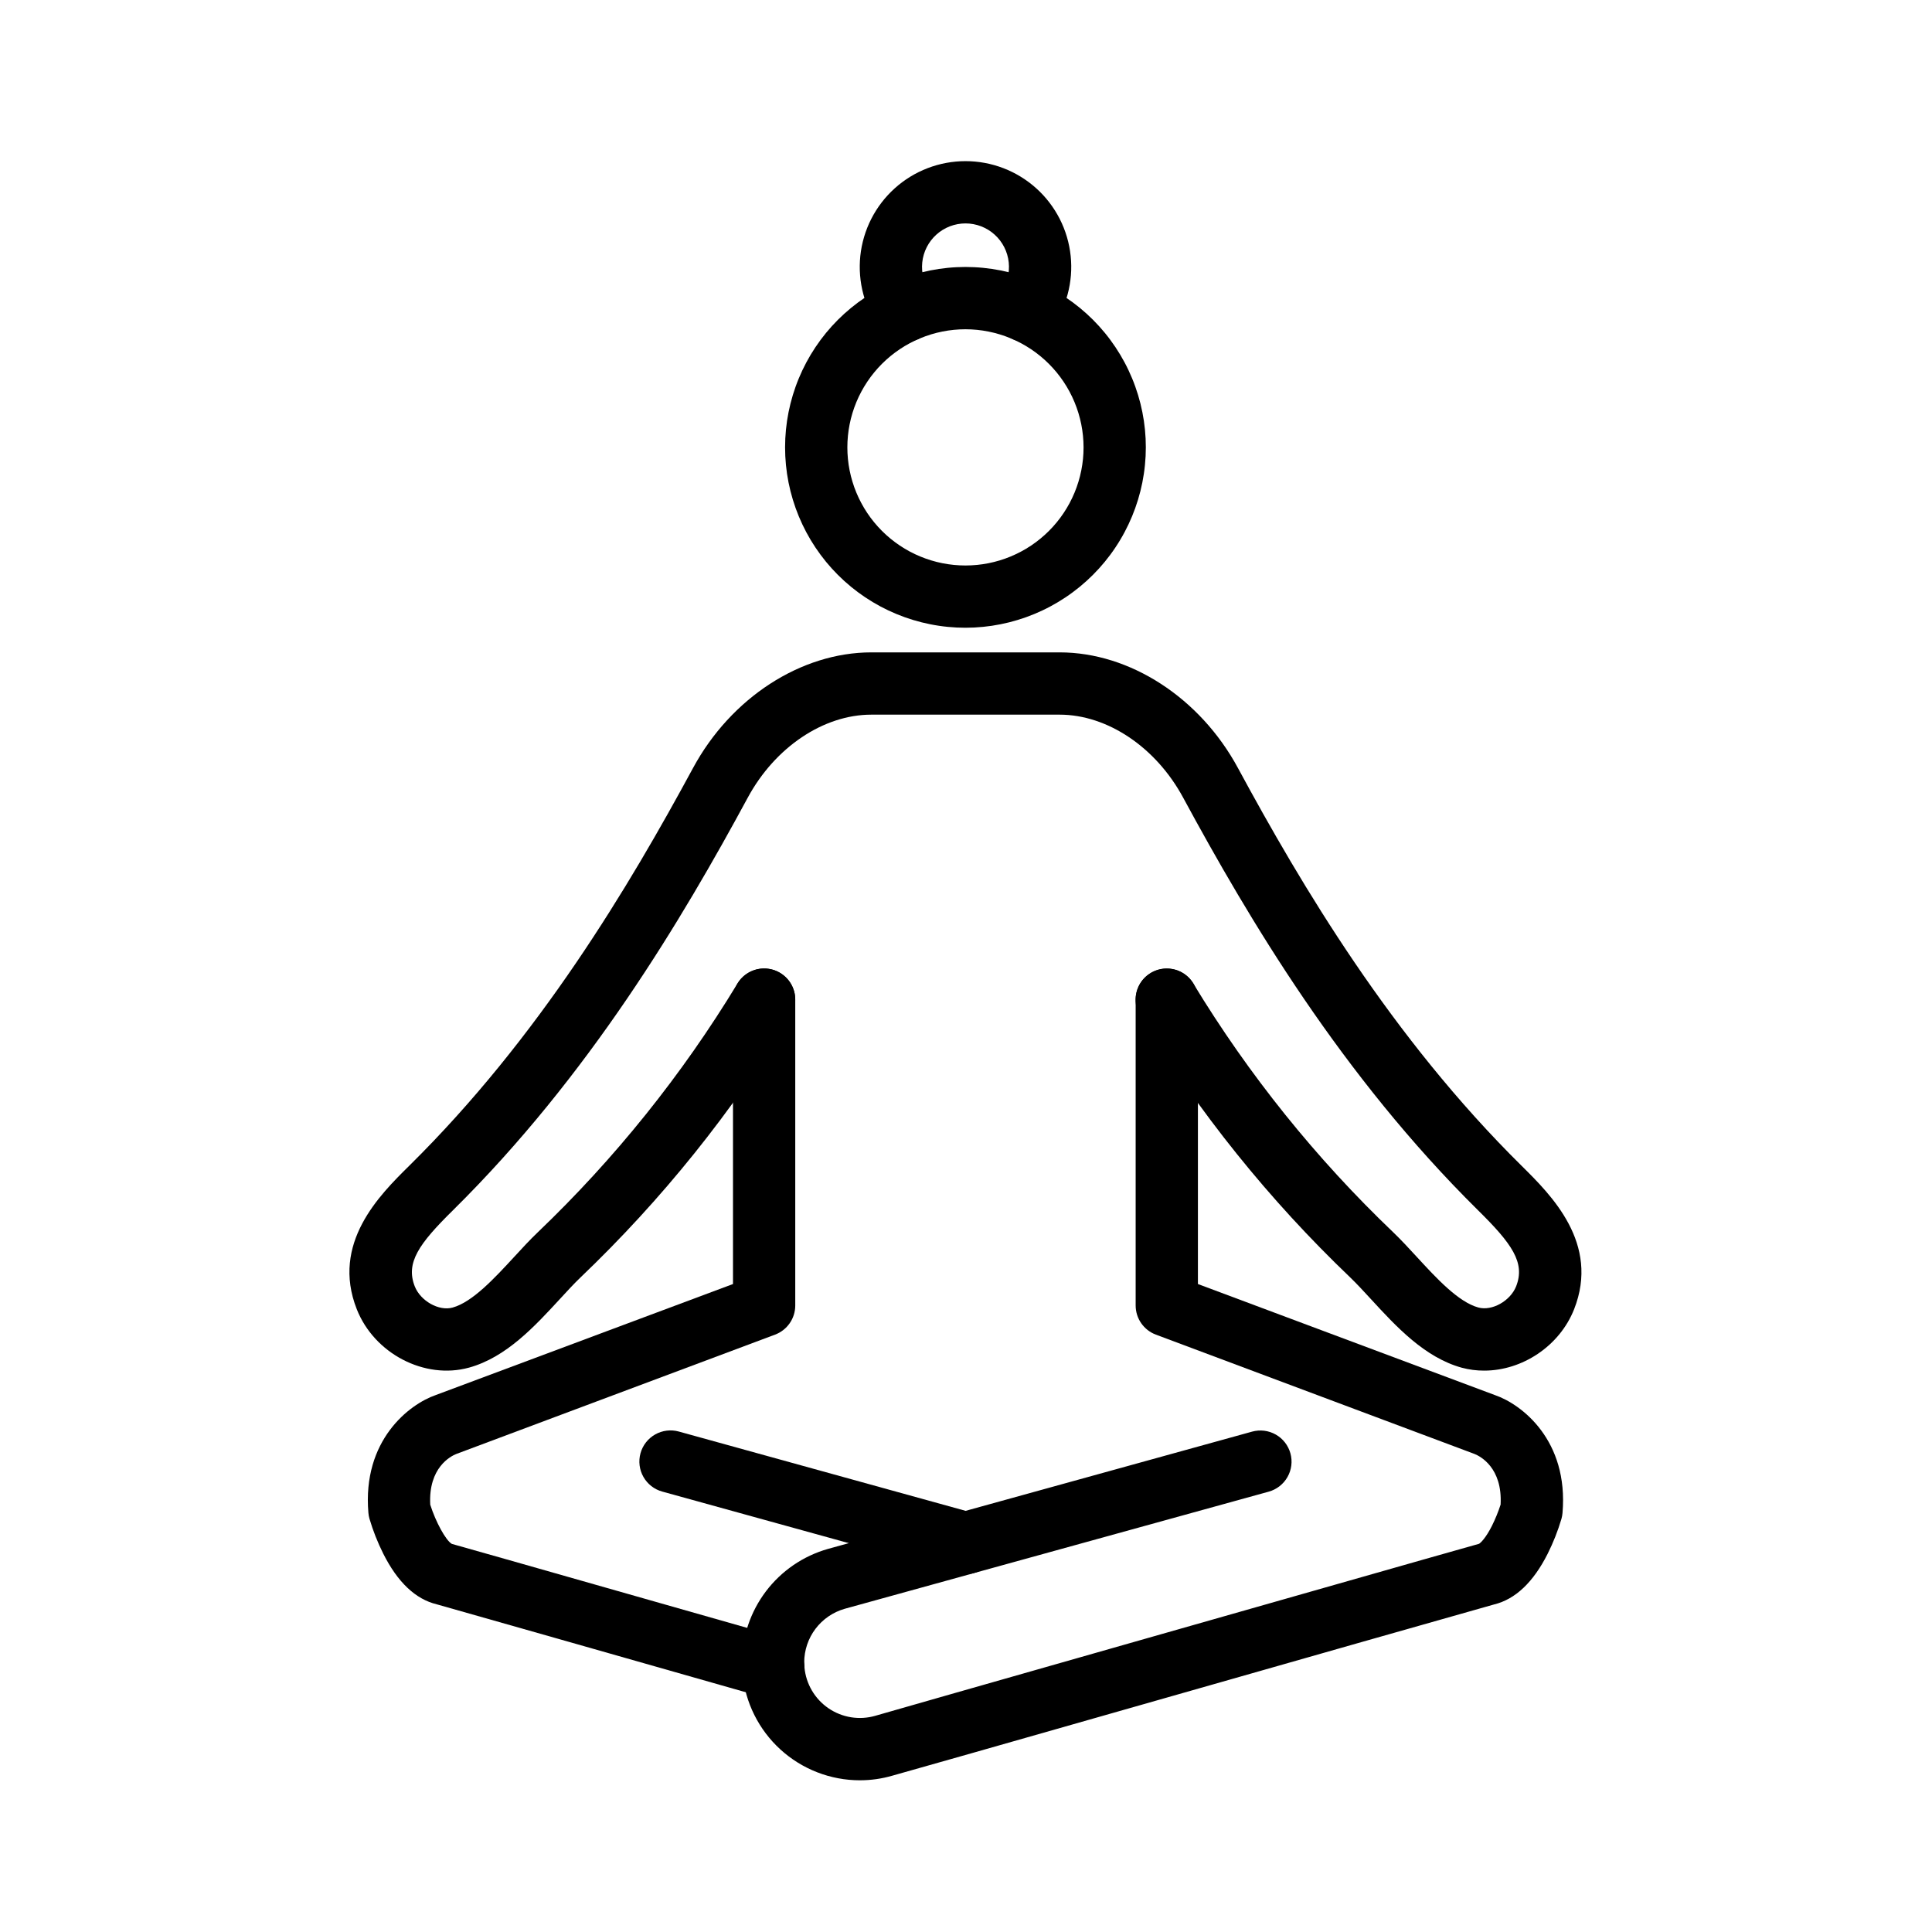 <svg xmlns="http://www.w3.org/2000/svg" xmlns:xlink="http://www.w3.org/1999/xlink" width="1080" zoomAndPan="magnify" viewBox="0 0 810 810" height="1080" preserveAspectRatio="xMidYMid meet" version="1.0"><defs><clipPath id="da92281ace"><path d="M 311 406 L 656 406 L 656 746.816 L 311 746.816 Z M 311 406 " clip-rule="nonzero"/></clipPath></defs><g clip-path="url(#da92281ace)"><path fill="#000000" d="M 360.469 746.395 C 358.945 746.395 357.426 746.32 355.91 746.18 C 354.395 746.039 352.887 745.824 351.391 745.543 C 349.895 745.262 348.414 744.914 346.949 744.496 C 345.488 744.078 344.043 743.594 342.625 743.039 C 341.207 742.488 339.812 741.875 338.453 741.195 C 337.09 740.516 335.762 739.773 334.465 738.973 C 333.172 738.168 331.918 737.309 330.703 736.391 C 329.488 735.473 328.316 734.5 327.191 733.473 C 326.066 732.449 324.992 731.371 323.965 730.246 C 322.941 729.121 321.969 727.949 321.051 726.734 C 320.133 725.52 319.273 724.266 318.473 722.969 C 317.668 721.676 316.93 720.348 316.25 718.984 C 315.57 717.621 314.957 716.227 314.406 714.809 C 313.855 713.387 313.371 711.945 312.953 710.48 C 312.535 709.016 312.188 707.535 311.906 706.039 C 311.625 704.543 311.414 703.035 311.273 701.52 C 311.273 701.023 311.191 700.508 311.156 700.004 C 311.094 698.941 311.059 697.945 311.059 696.969 C 311.062 695.633 311.121 694.301 311.234 692.969 C 311.344 691.641 311.512 690.316 311.73 689 C 311.945 687.684 312.219 686.379 312.543 685.082 C 312.867 683.789 313.242 682.508 313.668 681.246 C 314.094 679.98 314.57 678.734 315.098 677.508 C 315.625 676.285 316.203 675.082 316.828 673.902 C 317.453 672.723 318.121 671.57 318.84 670.445 C 319.559 669.32 320.32 668.227 321.125 667.16 C 321.93 666.098 322.777 665.066 323.668 664.07 C 324.555 663.078 325.484 662.117 326.449 661.199 C 327.414 660.277 328.418 659.398 329.453 658.559 C 330.492 657.719 331.562 656.922 332.66 656.168 C 333.762 655.414 334.895 654.707 336.051 654.043 C 337.211 653.383 338.395 652.766 339.602 652.199 C 340.809 651.633 342.039 651.117 343.289 650.648 C 344.539 650.18 345.805 649.766 347.09 649.398 L 524.949 600.215 C 525.777 599.988 526.617 599.84 527.473 599.777 C 528.328 599.715 529.18 599.738 530.031 599.84 C 530.883 599.945 531.715 600.133 532.527 600.402 C 533.344 600.672 534.121 601.02 534.867 601.441 C 535.613 601.863 536.312 602.355 536.961 602.914 C 537.609 603.477 538.199 604.094 538.727 604.77 C 539.254 605.445 539.707 606.168 540.094 606.934 C 540.48 607.699 540.785 608.496 541.016 609.32 C 541.242 610.148 541.391 610.988 541.453 611.844 C 541.516 612.699 541.492 613.551 541.387 614.402 C 541.285 615.254 541.098 616.086 540.828 616.898 C 540.559 617.715 540.211 618.492 539.789 619.238 C 539.367 619.984 538.875 620.684 538.316 621.332 C 537.754 621.98 537.137 622.57 536.461 623.098 C 535.785 623.625 535.062 624.082 534.297 624.465 C 533.531 624.852 532.734 625.156 531.91 625.387 L 354.105 674.504 C 352.895 674.852 351.723 675.293 350.582 675.832 C 349.445 676.367 348.355 676.992 347.32 677.703 C 346.281 678.418 345.309 679.207 344.398 680.078 C 343.488 680.949 342.652 681.883 341.895 682.891 C 341.137 683.895 340.465 684.953 339.875 686.066 C 339.289 687.18 338.793 688.332 338.391 689.523 C 337.988 690.715 337.688 691.934 337.48 693.176 C 337.277 694.418 337.172 695.668 337.168 696.926 C 337.168 697.375 337.168 697.84 337.227 698.371 L 337.227 698.469 C 337.227 698.664 337.227 698.867 337.273 699.062 C 337.352 699.918 337.477 700.766 337.648 701.602 C 337.82 702.441 338.035 703.27 338.297 704.086 C 338.562 704.902 338.867 705.699 339.219 706.484 C 339.57 707.266 339.961 708.023 340.395 708.762 C 340.828 709.504 341.305 710.215 341.816 710.902 C 342.328 711.586 342.879 712.242 343.461 712.871 C 344.047 713.496 344.664 714.086 345.316 714.645 C 345.965 715.203 346.645 715.723 347.352 716.207 C 348.059 716.691 348.793 717.133 349.551 717.535 C 350.305 717.938 351.082 718.297 351.879 718.613 C 352.672 718.93 353.484 719.203 354.312 719.43 C 355.137 719.656 355.973 719.84 356.82 719.977 C 357.664 720.109 358.516 720.199 359.371 720.238 C 360.227 720.281 361.082 720.277 361.938 720.223 C 362.793 720.172 363.645 720.07 364.488 719.926 C 365.332 719.777 366.164 719.586 366.988 719.348 L 401.199 709.559 L 481.773 686.59 C 606.66 651.016 618.441 647.676 620.098 647.246 C 620.816 646.805 622.953 644.797 625.539 639.641 C 626.953 636.781 628.152 633.832 629.137 630.797 C 629.953 615.246 620.512 610.504 618.203 609.582 C 618.086 609.547 617.973 609.5 617.863 609.453 L 484.605 559.551 C 483.984 559.316 483.387 559.039 482.809 558.719 C 482.234 558.395 481.684 558.031 481.16 557.625 C 480.641 557.219 480.152 556.773 479.699 556.293 C 479.242 555.812 478.828 555.301 478.449 554.758 C 478.074 554.215 477.742 553.645 477.449 553.051 C 477.16 552.457 476.918 551.844 476.719 551.211 C 476.523 550.582 476.375 549.938 476.277 549.285 C 476.176 548.629 476.129 547.973 476.129 547.312 L 476.129 419.098 C 476.129 418.238 476.211 417.391 476.379 416.551 C 476.547 415.711 476.793 414.895 477.121 414.102 C 477.449 413.309 477.852 412.559 478.328 411.844 C 478.805 411.133 479.344 410.473 479.953 409.867 C 480.559 409.262 481.219 408.719 481.93 408.242 C 482.641 407.766 483.395 407.363 484.188 407.035 C 484.977 406.707 485.793 406.461 486.637 406.293 C 487.477 406.125 488.324 406.043 489.184 406.043 C 490.039 406.043 490.887 406.125 491.73 406.293 C 492.57 406.461 493.387 406.707 494.176 407.035 C 494.969 407.363 495.723 407.766 496.434 408.242 C 497.148 408.719 497.805 409.262 498.414 409.867 C 499.02 410.473 499.559 411.133 500.035 411.844 C 500.512 412.559 500.914 413.309 501.242 414.102 C 501.57 414.895 501.816 415.711 501.984 416.551 C 502.152 417.391 502.234 418.238 502.234 419.098 L 502.234 538.336 L 626.852 584.934 C 637.918 588.75 657.699 603.812 655.09 634.32 C 655.02 635.148 654.871 635.965 654.648 636.77 C 653.148 641.836 651.215 646.73 648.848 651.453 C 642.828 663.391 635.281 670.516 626.422 672.668 C 621.379 674.055 528.727 700.41 488.93 711.793 L 408.352 734.762 L 374.211 744.438 C 369.723 745.742 365.141 746.395 360.469 746.395 Z M 626.297 672.645 L 626.117 672.695 Z M 620.016 647.352 Z M 620.016 647.352 " fill-opacity="1" fill-rule="nonzero"/></g><path fill="#000000" d="M 404.773 660.008 C 403.59 660.004 402.43 659.848 401.289 659.531 L 277.625 625.344 C 276.801 625.117 276.004 624.809 275.238 624.422 C 274.473 624.039 273.754 623.582 273.078 623.055 C 272.402 622.527 271.785 621.938 271.227 621.289 C 270.668 620.641 270.176 619.941 269.754 619.195 C 269.332 618.453 268.984 617.672 268.715 616.859 C 268.449 616.043 268.262 615.211 268.156 614.363 C 268.051 613.512 268.031 612.66 268.094 611.805 C 268.156 610.949 268.301 610.109 268.531 609.281 C 268.758 608.457 269.066 607.66 269.449 606.895 C 269.836 606.129 270.293 605.41 270.816 604.734 C 271.344 604.059 271.934 603.441 272.582 602.879 C 273.23 602.32 273.926 601.828 274.672 601.406 C 275.418 600.98 276.195 600.637 277.012 600.367 C 277.824 600.098 278.656 599.91 279.508 599.805 C 280.355 599.699 281.211 599.676 282.062 599.738 C 282.918 599.801 283.758 599.945 284.586 600.176 L 408.246 634.371 C 409 634.578 409.73 634.852 410.438 635.191 C 411.141 635.535 411.812 635.934 412.445 636.395 C 413.078 636.855 413.664 637.367 414.203 637.934 C 414.746 638.5 415.23 639.109 415.664 639.766 C 416.094 640.418 416.461 641.105 416.77 641.824 C 417.078 642.547 417.316 643.285 417.492 644.051 C 417.664 644.812 417.77 645.586 417.805 646.367 C 417.84 647.148 417.805 647.93 417.699 648.707 C 417.594 649.48 417.422 650.242 417.18 650.984 C 416.938 651.73 416.633 652.449 416.262 653.137 C 415.891 653.828 415.461 654.477 414.973 655.09 C 414.484 655.703 413.945 656.266 413.355 656.781 C 412.766 657.297 412.137 657.754 411.465 658.156 C 410.793 658.559 410.09 658.895 409.355 659.172 C 408.625 659.445 407.871 659.656 407.102 659.797 C 406.332 659.934 405.555 660.004 404.773 660.008 Z M 404.773 660.008 " fill-opacity="1" fill-rule="nonzero"/><path fill="#000000" d="M 324.195 712.25 C 322.977 712.25 321.785 712.078 320.613 711.742 C 280.809 700.402 188.117 673.992 183.121 672.621 C 174.246 670.492 166.707 663.367 160.695 651.406 C 158.328 646.68 156.395 641.785 154.895 636.719 C 154.672 635.918 154.523 635.102 154.453 634.273 C 151.844 603.766 171.629 588.703 182.691 584.883 L 307.309 538.336 L 307.309 419.098 C 307.309 418.238 307.391 417.391 307.559 416.551 C 307.727 415.711 307.973 414.895 308.301 414.102 C 308.629 413.309 309.031 412.559 309.508 411.844 C 309.984 411.133 310.523 410.473 311.129 409.867 C 311.738 409.262 312.395 408.719 313.109 408.242 C 313.82 407.766 314.574 407.363 315.367 407.035 C 316.156 406.707 316.973 406.461 317.816 406.293 C 318.656 406.125 319.504 406.043 320.359 406.043 C 321.219 406.043 322.066 406.125 322.906 406.293 C 323.75 406.461 324.566 406.707 325.355 407.035 C 326.148 407.363 326.902 407.766 327.613 408.242 C 328.328 408.719 328.984 409.262 329.59 409.867 C 330.199 410.473 330.738 411.133 331.215 411.844 C 331.691 412.559 332.094 413.309 332.422 414.102 C 332.75 414.895 332.996 415.711 333.164 416.551 C 333.332 417.391 333.414 418.238 333.414 419.098 L 333.414 547.312 C 333.414 547.973 333.367 548.629 333.266 549.285 C 333.168 549.938 333.02 550.582 332.824 551.211 C 332.625 551.844 332.383 552.457 332.094 553.051 C 331.801 553.645 331.469 554.215 331.094 554.758 C 330.715 555.301 330.301 555.812 329.848 556.293 C 329.391 556.773 328.902 557.219 328.383 557.625 C 327.859 558.031 327.309 558.395 326.734 558.719 C 326.156 559.039 325.559 559.316 324.938 559.551 L 191.656 609.453 C 191.547 609.5 191.43 609.547 191.312 609.582 C 188.996 610.504 179.551 615.254 180.383 630.844 C 182.641 638.016 186.91 645.859 189.438 647.285 C 190.988 647.695 202.262 650.875 327.77 686.629 C 328.523 686.84 329.25 687.121 329.953 687.461 C 330.656 687.805 331.324 688.207 331.953 688.672 C 332.586 689.137 333.168 689.652 333.707 690.219 C 334.246 690.789 334.727 691.398 335.156 692.055 C 335.586 692.711 335.949 693.398 336.254 694.117 C 336.559 694.84 336.797 695.582 336.969 696.344 C 337.137 697.109 337.238 697.883 337.27 698.664 C 337.305 699.445 337.266 700.223 337.156 701 C 337.051 701.773 336.871 702.531 336.629 703.277 C 336.383 704.02 336.074 704.734 335.703 705.422 C 335.328 706.109 334.895 706.758 334.406 707.367 C 333.918 707.98 333.375 708.539 332.785 709.055 C 332.195 709.566 331.562 710.023 330.891 710.422 C 330.215 710.82 329.512 711.156 328.781 711.43 C 328.047 711.703 327.297 711.906 326.523 712.047 C 325.754 712.184 324.977 712.25 324.195 712.25 Z M 183.238 672.645 L 183.449 672.695 Z M 189.527 647.352 Z M 189.527 647.352 " fill-opacity="1" fill-rule="nonzero"/><path fill="#000000" d="M 622.285 574.637 C 619.09 574.652 615.945 574.246 612.859 573.422 C 597.262 569.113 585.316 556.133 574.785 544.676 C 571.691 541.305 568.762 538.148 566.102 535.586 C 549.074 519.32 533.188 502.004 518.438 483.648 C 503.688 465.289 490.207 446.043 477.988 425.91 C 477.543 425.176 477.176 424.406 476.883 423.602 C 476.59 422.797 476.375 421.969 476.246 421.125 C 476.117 420.277 476.07 419.426 476.105 418.566 C 476.145 417.711 476.266 416.867 476.469 416.035 C 476.672 415.203 476.957 414.398 477.316 413.621 C 477.68 412.844 478.113 412.109 478.621 411.418 C 479.129 410.727 479.699 410.09 480.332 409.512 C 480.961 408.934 481.645 408.422 482.379 407.977 C 483.109 407.531 483.879 407.164 484.684 406.871 C 485.492 406.578 486.316 406.363 487.164 406.234 C 488.012 406.105 488.863 406.059 489.719 406.094 C 490.574 406.133 491.422 406.254 492.254 406.457 C 493.086 406.66 493.891 406.945 494.668 407.305 C 495.445 407.668 496.18 408.102 496.871 408.609 C 497.562 409.117 498.195 409.688 498.773 410.32 C 499.355 410.949 499.867 411.633 500.312 412.367 C 511.934 431.512 524.762 449.816 538.793 467.273 C 552.828 484.734 567.941 501.195 584.141 516.664 C 587.406 519.797 590.613 523.273 594.004 526.961 C 602.164 535.832 611.418 545.891 619.805 548.176 C 625.516 549.75 633.215 545.441 635.641 539.309 C 639.562 529.367 633.887 521.43 619.672 507.406 C 562.496 450.941 523.57 385.285 496.051 334.43 C 484.629 313.281 464.289 299.621 444.242 299.621 L 365.301 299.621 C 345.254 299.621 324.922 313.281 313.5 334.422 C 285.973 385.316 247.047 450.977 189.879 507.438 C 175.656 521.461 169.98 529.402 173.902 539.348 C 176.352 545.477 184.02 549.781 189.746 548.207 C 198.125 545.891 207.379 535.832 215.539 526.996 C 218.93 523.305 222.129 519.832 225.402 516.707 C 241.598 501.223 256.707 484.746 270.734 467.273 C 284.762 449.801 297.582 431.484 309.199 412.324 C 309.645 411.594 310.156 410.91 310.734 410.277 C 311.316 409.645 311.949 409.074 312.641 408.57 C 313.332 408.062 314.066 407.629 314.844 407.266 C 315.621 406.902 316.426 406.621 317.258 406.414 C 318.09 406.211 318.934 406.09 319.789 406.055 C 320.648 406.016 321.5 406.062 322.348 406.195 C 323.195 406.324 324.02 406.535 324.824 406.828 C 325.633 407.121 326.398 407.492 327.133 407.934 C 327.867 408.379 328.547 408.891 329.18 409.473 C 329.812 410.051 330.383 410.684 330.891 411.375 C 331.395 412.066 331.832 412.801 332.191 413.578 C 332.555 414.355 332.836 415.16 333.043 415.992 C 333.246 416.824 333.367 417.672 333.402 418.527 C 333.441 419.383 333.395 420.234 333.266 421.082 C 333.133 421.93 332.922 422.758 332.629 423.562 C 332.336 424.367 331.969 425.137 331.523 425.871 C 319.305 446.004 305.824 465.246 291.074 483.605 C 276.324 501.965 260.434 519.277 243.406 535.547 C 240.75 538.09 237.82 541.258 234.727 544.633 C 224.195 556.059 212.25 569.07 196.648 573.379 C 178.047 578.504 156.934 567.539 149.582 548.902 C 138.676 521.227 159.227 500.941 171.504 488.816 C 226.25 434.82 263.871 371.309 290.551 322.004 C 306.469 292.547 335.812 273.512 365.316 273.512 L 444.262 273.512 C 473.762 273.512 503.109 292.547 519.027 322.012 C 545.691 371.309 583.309 434.82 638.031 488.859 C 650.27 500.977 670.852 521.258 659.945 548.926 C 653.801 564.445 638.113 574.637 622.285 574.637 Z M 622.285 574.637 " fill-opacity="1" fill-rule="nonzero"/><path fill="#000000" d="M 404.773 263.184 C 403.535 263.184 402.297 263.152 401.062 263.094 C 399.824 263.031 398.59 262.941 397.359 262.82 C 396.129 262.699 394.898 262.547 393.676 262.363 C 392.449 262.184 391.23 261.973 390.02 261.73 C 388.805 261.488 387.598 261.219 386.398 260.918 C 385.195 260.617 384.004 260.285 382.82 259.926 C 381.637 259.566 380.461 259.18 379.293 258.762 C 378.129 258.344 376.977 257.898 375.832 257.426 C 374.688 256.953 373.559 256.449 372.438 255.922 C 371.32 255.395 370.215 254.836 369.121 254.254 C 368.031 253.668 366.953 253.059 365.895 252.422 C 364.832 251.785 363.785 251.125 362.758 250.438 C 361.727 249.75 360.719 249.039 359.723 248.301 C 358.73 247.562 357.754 246.801 356.797 246.016 C 355.84 245.23 354.902 244.422 353.984 243.59 C 353.07 242.762 352.172 241.906 351.297 241.031 C 350.422 240.156 349.57 239.262 348.738 238.344 C 347.906 237.426 347.098 236.488 346.312 235.531 C 345.527 234.574 344.77 233.602 344.031 232.605 C 343.293 231.613 342.582 230.602 341.895 229.57 C 341.207 228.543 340.543 227.496 339.906 226.438 C 339.27 225.375 338.66 224.297 338.078 223.207 C 337.496 222.113 336.938 221.008 336.41 219.891 C 335.879 218.77 335.379 217.641 334.906 216.496 C 334.43 215.352 333.984 214.199 333.57 213.035 C 333.152 211.867 332.766 210.691 332.406 209.508 C 332.047 208.324 331.715 207.133 331.414 205.93 C 331.113 204.73 330.844 203.523 330.602 202.309 C 330.359 201.094 330.148 199.875 329.965 198.652 C 329.785 197.43 329.633 196.199 329.512 194.969 C 329.391 193.734 329.301 192.504 329.238 191.266 C 329.18 190.031 329.148 188.793 329.148 187.555 C 329.148 186.316 329.18 185.082 329.238 183.844 C 329.301 182.609 329.391 181.375 329.512 180.141 C 329.633 178.91 329.785 177.684 329.965 176.457 C 330.148 175.234 330.359 174.016 330.602 172.801 C 330.844 171.586 331.113 170.379 331.414 169.18 C 331.715 167.98 332.047 166.785 332.406 165.602 C 332.766 164.418 333.152 163.242 333.57 162.078 C 333.984 160.91 334.43 159.758 334.906 158.613 C 335.379 157.469 335.879 156.34 336.41 155.219 C 336.938 154.102 337.496 152.996 338.078 151.906 C 338.66 150.812 339.27 149.738 339.906 148.676 C 340.543 147.613 341.207 146.566 341.895 145.539 C 342.582 144.508 343.293 143.496 344.031 142.504 C 344.766 141.508 345.527 140.535 346.312 139.578 C 347.098 138.621 347.906 137.684 348.738 136.766 C 349.57 135.852 350.422 134.953 351.297 134.078 C 352.172 133.203 353.07 132.352 353.984 131.52 C 354.902 130.688 355.84 129.879 356.797 129.094 C 357.754 128.309 358.73 127.547 359.723 126.809 C 360.719 126.074 361.727 125.359 362.758 124.672 C 363.785 123.984 364.832 123.324 365.895 122.688 C 366.953 122.051 368.031 121.441 369.121 120.859 C 370.215 120.273 371.32 119.719 372.438 119.188 C 373.559 118.66 374.688 118.156 375.832 117.684 C 376.977 117.211 378.129 116.766 379.293 116.348 C 380.461 115.93 381.637 115.543 382.82 115.184 C 384.004 114.824 385.195 114.496 386.398 114.195 C 387.598 113.895 388.805 113.621 390.02 113.379 C 391.23 113.141 392.449 112.93 393.676 112.746 C 394.898 112.566 396.129 112.414 397.359 112.293 C 398.59 112.172 399.824 112.078 401.062 112.02 C 402.297 111.957 403.535 111.926 404.773 111.926 C 406.008 111.926 407.246 111.957 408.48 112.02 C 409.719 112.078 410.953 112.172 412.184 112.293 C 413.414 112.414 414.645 112.566 415.867 112.746 C 417.094 112.93 418.312 113.141 419.523 113.379 C 420.738 113.621 421.945 113.895 423.148 114.195 C 424.348 114.496 425.539 114.824 426.723 115.184 C 427.91 115.543 429.082 115.93 430.25 116.348 C 431.414 116.766 432.566 117.211 433.711 117.684 C 434.855 118.156 435.984 118.66 437.105 119.188 C 438.223 119.719 439.328 120.273 440.422 120.859 C 441.512 121.441 442.59 122.051 443.648 122.688 C 444.711 123.324 445.758 123.984 446.785 124.672 C 447.816 125.359 448.828 126.074 449.82 126.809 C 450.816 127.547 451.789 128.309 452.746 129.094 C 453.703 129.879 454.641 130.688 455.559 131.52 C 456.473 132.352 457.371 133.203 458.246 134.078 C 459.121 134.953 459.973 135.852 460.805 136.766 C 461.637 137.684 462.445 138.621 463.23 139.578 C 464.016 140.535 464.777 141.508 465.512 142.504 C 466.25 143.496 466.961 144.508 467.648 145.539 C 468.336 146.566 469 147.613 469.637 148.676 C 470.273 149.738 470.883 150.812 471.465 151.906 C 472.051 152.996 472.605 154.102 473.133 155.219 C 473.664 156.34 474.164 157.469 474.637 158.613 C 475.113 159.758 475.559 160.91 475.973 162.078 C 476.391 163.242 476.781 164.418 477.141 165.602 C 477.5 166.785 477.828 167.98 478.129 169.18 C 478.43 170.379 478.699 171.586 478.941 172.801 C 479.184 174.016 479.395 175.234 479.578 176.457 C 479.758 177.684 479.91 178.91 480.031 180.141 C 480.152 181.375 480.242 182.609 480.305 183.844 C 480.363 185.082 480.395 186.316 480.395 187.555 C 480.395 188.793 480.363 190.027 480.301 191.266 C 480.238 192.5 480.145 193.734 480.023 194.965 C 479.902 196.195 479.75 197.426 479.566 198.648 C 479.383 199.871 479.172 201.09 478.93 202.305 C 478.688 203.516 478.414 204.723 478.113 205.926 C 477.812 207.125 477.48 208.316 477.121 209.5 C 476.762 210.684 476.371 211.859 475.953 213.023 C 475.535 214.188 475.09 215.34 474.617 216.484 C 474.145 217.625 473.641 218.758 473.109 219.875 C 472.582 220.992 472.023 222.098 471.441 223.191 C 470.859 224.281 470.246 225.355 469.609 226.418 C 468.977 227.48 468.312 228.523 467.625 229.551 C 466.938 230.582 466.227 231.594 465.488 232.586 C 464.75 233.578 463.988 234.555 463.203 235.512 C 462.418 236.469 461.609 237.402 460.781 238.32 C 459.949 239.238 459.098 240.133 458.223 241.008 C 457.348 241.883 456.449 242.734 455.535 243.566 C 454.617 244.398 453.68 245.207 452.727 245.992 C 451.77 246.777 450.793 247.539 449.801 248.273 C 448.805 249.012 447.797 249.727 446.766 250.414 C 445.738 251.102 444.691 251.762 443.633 252.398 C 442.57 253.035 441.496 253.645 440.402 254.23 C 439.312 254.812 438.207 255.371 437.09 255.898 C 435.973 256.43 434.84 256.93 433.699 257.406 C 432.555 257.879 431.402 258.324 430.238 258.742 C 429.074 259.16 427.898 259.547 426.715 259.906 C 425.531 260.27 424.34 260.598 423.141 260.902 C 421.938 261.203 420.734 261.473 419.52 261.715 C 418.305 261.957 417.086 262.172 415.863 262.355 C 414.641 262.535 413.414 262.688 412.18 262.812 C 410.949 262.934 409.719 263.027 408.48 263.09 C 407.246 263.148 406.008 263.18 404.773 263.184 Z M 404.773 138.047 C 403.148 138.047 401.531 138.125 399.918 138.285 C 398.305 138.441 396.703 138.68 395.113 138.996 C 393.52 139.312 391.949 139.707 390.398 140.176 C 388.844 140.648 387.32 141.195 385.824 141.816 C 384.324 142.434 382.859 143.129 381.43 143.895 C 380 144.656 378.609 145.488 377.262 146.391 C 375.914 147.293 374.613 148.258 373.359 149.285 C 372.105 150.316 370.906 151.402 369.758 152.551 C 368.609 153.695 367.523 154.898 366.496 156.152 C 365.465 157.402 364.5 158.707 363.602 160.055 C 362.699 161.402 361.867 162.793 361.102 164.223 C 360.336 165.652 359.645 167.117 359.023 168.617 C 358.402 170.113 357.859 171.641 357.387 173.191 C 356.918 174.742 356.523 176.316 356.207 177.906 C 355.891 179.496 355.652 181.098 355.496 182.711 C 355.336 184.328 355.258 185.945 355.258 187.566 C 355.258 189.188 355.336 190.805 355.496 192.422 C 355.652 194.035 355.891 195.637 356.207 197.227 C 356.523 198.816 356.918 200.391 357.391 201.941 C 357.859 203.492 358.406 205.02 359.027 206.516 C 359.648 208.016 360.34 209.48 361.105 210.91 C 361.871 212.34 362.703 213.73 363.602 215.078 C 364.504 216.426 365.469 217.727 366.5 218.98 C 367.527 220.234 368.613 221.434 369.762 222.582 C 370.91 223.727 372.109 224.816 373.363 225.844 C 374.617 226.871 375.918 227.836 377.266 228.738 C 378.613 229.641 380.004 230.473 381.434 231.238 C 382.863 232 384.328 232.695 385.828 233.312 C 387.324 233.934 388.852 234.48 390.402 234.949 C 391.953 235.422 393.527 235.816 395.117 236.133 C 396.707 236.449 398.309 236.684 399.922 236.844 C 401.539 237.004 403.156 237.082 404.777 237.082 C 406.398 237.082 408.016 237 409.629 236.844 C 411.246 236.684 412.848 236.445 414.438 236.129 C 416.027 235.812 417.598 235.418 419.152 234.949 C 420.703 234.477 422.227 233.93 423.727 233.309 C 425.223 232.688 426.688 231.996 428.117 231.23 C 429.551 230.469 430.938 229.633 432.285 228.734 C 433.633 227.832 434.938 226.867 436.188 225.836 C 437.441 224.809 438.645 223.719 439.789 222.574 C 440.938 221.426 442.023 220.227 443.051 218.973 C 444.082 217.719 445.047 216.418 445.945 215.066 C 446.848 213.719 447.68 212.332 448.445 210.898 C 449.207 209.469 449.902 208.004 450.52 206.508 C 451.141 205.008 451.688 203.484 452.156 201.93 C 452.629 200.379 453.02 198.809 453.336 197.215 C 453.652 195.625 453.891 194.023 454.051 192.41 C 454.207 190.797 454.289 189.176 454.289 187.555 C 454.285 185.934 454.203 184.316 454.043 182.703 C 453.883 181.09 453.645 179.488 453.324 177.898 C 453.008 176.309 452.613 174.738 452.141 173.188 C 451.668 171.637 451.121 170.113 450.5 168.617 C 449.879 167.121 449.188 165.656 448.422 164.227 C 447.656 162.797 446.824 161.41 445.922 160.062 C 445.02 158.715 444.055 157.414 443.027 156.16 C 442 154.91 440.91 153.707 439.766 152.562 C 438.617 151.418 437.418 150.328 436.164 149.301 C 434.914 148.273 433.613 147.309 432.266 146.406 C 430.918 145.504 429.527 144.672 428.098 143.906 C 426.672 143.145 425.207 142.449 423.711 141.828 C 422.211 141.207 420.688 140.66 419.137 140.191 C 417.586 139.719 416.016 139.324 414.426 139.008 C 412.836 138.688 411.234 138.449 409.621 138.289 C 408.008 138.129 406.395 138.047 404.773 138.047 Z M 404.773 138.047 " fill-opacity="1" fill-rule="nonzero"/><path fill="#000000" d="M 430.062 143.375 C 428.859 143.371 427.676 143.207 426.52 142.883 C 425.359 142.555 424.266 142.074 423.238 141.445 C 422.211 140.812 421.289 140.055 420.473 139.172 C 419.656 138.285 418.977 137.305 418.43 136.23 C 417.887 135.156 417.496 134.031 417.262 132.848 C 417.027 131.664 416.961 130.473 417.055 129.273 C 417.152 128.074 417.41 126.906 417.828 125.777 C 418.25 124.648 418.812 123.598 419.523 122.625 C 420.18 121.723 420.75 120.766 421.23 119.758 C 421.715 118.75 422.098 117.707 422.391 116.629 C 422.68 115.551 422.867 114.453 422.957 113.34 C 423.047 112.227 423.031 111.113 422.918 110.004 C 422.801 108.891 422.582 107.801 422.266 106.73 C 421.949 105.656 421.539 104.625 421.031 103.629 C 420.527 102.633 419.934 101.691 419.254 100.805 C 418.574 99.918 417.82 99.102 416.988 98.355 C 416.16 97.605 415.27 96.941 414.316 96.355 C 413.363 95.773 412.367 95.281 411.324 94.879 C 410.281 94.48 409.211 94.176 408.109 93.973 C 407.012 93.77 405.906 93.668 404.789 93.668 C 403.672 93.668 402.562 93.77 401.465 93.973 C 400.367 94.176 399.297 94.48 398.254 94.879 C 397.211 95.281 396.211 95.773 395.262 96.355 C 394.309 96.941 393.418 97.605 392.586 98.355 C 391.758 99.102 391.004 99.918 390.324 100.805 C 389.645 101.691 389.051 102.633 388.543 103.629 C 388.035 104.625 387.625 105.656 387.309 106.73 C 386.992 107.801 386.777 108.891 386.66 110.004 C 386.543 111.113 386.531 112.227 386.617 113.34 C 386.707 114.453 386.895 115.551 387.188 116.629 C 387.477 117.707 387.863 118.75 388.344 119.758 C 388.824 120.766 389.395 121.723 390.055 122.625 C 390.559 123.316 390.992 124.051 391.352 124.832 C 391.711 125.609 391.992 126.414 392.191 127.246 C 392.395 128.082 392.512 128.926 392.547 129.781 C 392.582 130.637 392.535 131.488 392.402 132.336 C 392.27 133.184 392.055 134.008 391.758 134.812 C 391.465 135.617 391.094 136.387 390.645 137.117 C 390.199 137.852 389.684 138.531 389.105 139.16 C 388.523 139.793 387.887 140.359 387.195 140.863 C 386.5 141.367 385.766 141.801 384.988 142.16 C 384.211 142.523 383.406 142.801 382.57 143.004 C 381.738 143.207 380.895 143.324 380.035 143.359 C 379.18 143.395 378.328 143.344 377.48 143.211 C 376.637 143.078 375.809 142.863 375.004 142.57 C 374.199 142.273 373.434 141.902 372.699 141.457 C 371.969 141.008 371.289 140.496 370.656 139.914 C 370.027 139.332 369.461 138.695 368.953 138.004 C 368.156 136.91 367.41 135.777 366.715 134.613 C 366.02 133.449 365.379 132.254 364.797 131.031 C 364.211 129.809 363.684 128.562 363.211 127.289 C 362.742 126.02 362.328 124.727 361.977 123.418 C 361.625 122.109 361.332 120.785 361.102 119.449 C 360.871 118.113 360.703 116.77 360.594 115.418 C 360.484 114.066 360.441 112.715 360.457 111.359 C 360.473 110 360.551 108.648 360.691 107.301 C 360.832 105.953 361.035 104.613 361.297 103.281 C 361.562 101.953 361.887 100.637 362.27 99.336 C 362.652 98.035 363.098 96.758 363.598 95.496 C 364.098 94.238 364.656 93.004 365.273 91.793 C 365.887 90.586 366.555 89.406 367.277 88.262 C 368 87.113 368.777 86 369.602 84.926 C 370.426 83.848 371.297 82.812 372.219 81.816 C 373.137 80.82 374.102 79.867 375.109 78.961 C 376.113 78.055 377.16 77.191 378.246 76.383 C 379.336 75.57 380.453 74.809 381.609 74.102 C 382.766 73.391 383.953 72.738 385.168 72.137 C 386.383 71.539 387.625 70.992 388.891 70.508 C 390.156 70.023 391.441 69.594 392.746 69.227 C 394.051 68.859 395.371 68.551 396.703 68.305 C 398.035 68.055 399.379 67.871 400.73 67.746 C 402.078 67.621 403.434 67.559 404.789 67.559 C 406.145 67.559 407.496 67.621 408.848 67.746 C 410.199 67.871 411.539 68.055 412.871 68.305 C 414.207 68.551 415.523 68.859 416.828 69.227 C 418.133 69.594 419.418 70.023 420.684 70.508 C 421.949 70.992 423.191 71.539 424.406 72.137 C 425.625 72.738 426.809 73.391 427.965 74.102 C 429.121 74.809 430.242 75.57 431.328 76.383 C 432.414 77.191 433.461 78.055 434.469 78.961 C 435.477 79.867 436.438 80.82 437.359 81.816 C 438.277 82.812 439.152 83.848 439.977 84.926 C 440.801 86 441.574 87.113 442.297 88.262 C 443.02 89.406 443.688 90.586 444.305 91.793 C 444.918 93.004 445.477 94.238 445.977 95.496 C 446.48 96.758 446.922 98.035 447.305 99.336 C 447.691 100.637 448.016 101.953 448.277 103.281 C 448.543 104.613 448.742 105.953 448.883 107.301 C 449.023 108.648 449.102 110 449.121 111.359 C 449.137 112.715 449.09 114.066 448.984 115.418 C 448.875 116.77 448.707 118.113 448.473 119.449 C 448.242 120.785 447.953 122.109 447.598 123.418 C 447.246 124.727 446.836 126.02 446.363 127.289 C 445.895 128.562 445.367 129.809 444.781 131.031 C 444.195 132.254 443.555 133.449 442.859 134.613 C 442.168 135.777 441.418 136.91 440.621 138.004 C 440.016 138.836 439.32 139.586 438.539 140.254 C 437.754 140.922 436.902 141.488 435.988 141.957 C 435.07 142.422 434.109 142.773 433.109 143.016 C 432.109 143.254 431.094 143.375 430.062 143.375 Z M 430.062 143.375 " fill-opacity="1" fill-rule="nonzero"/></svg>